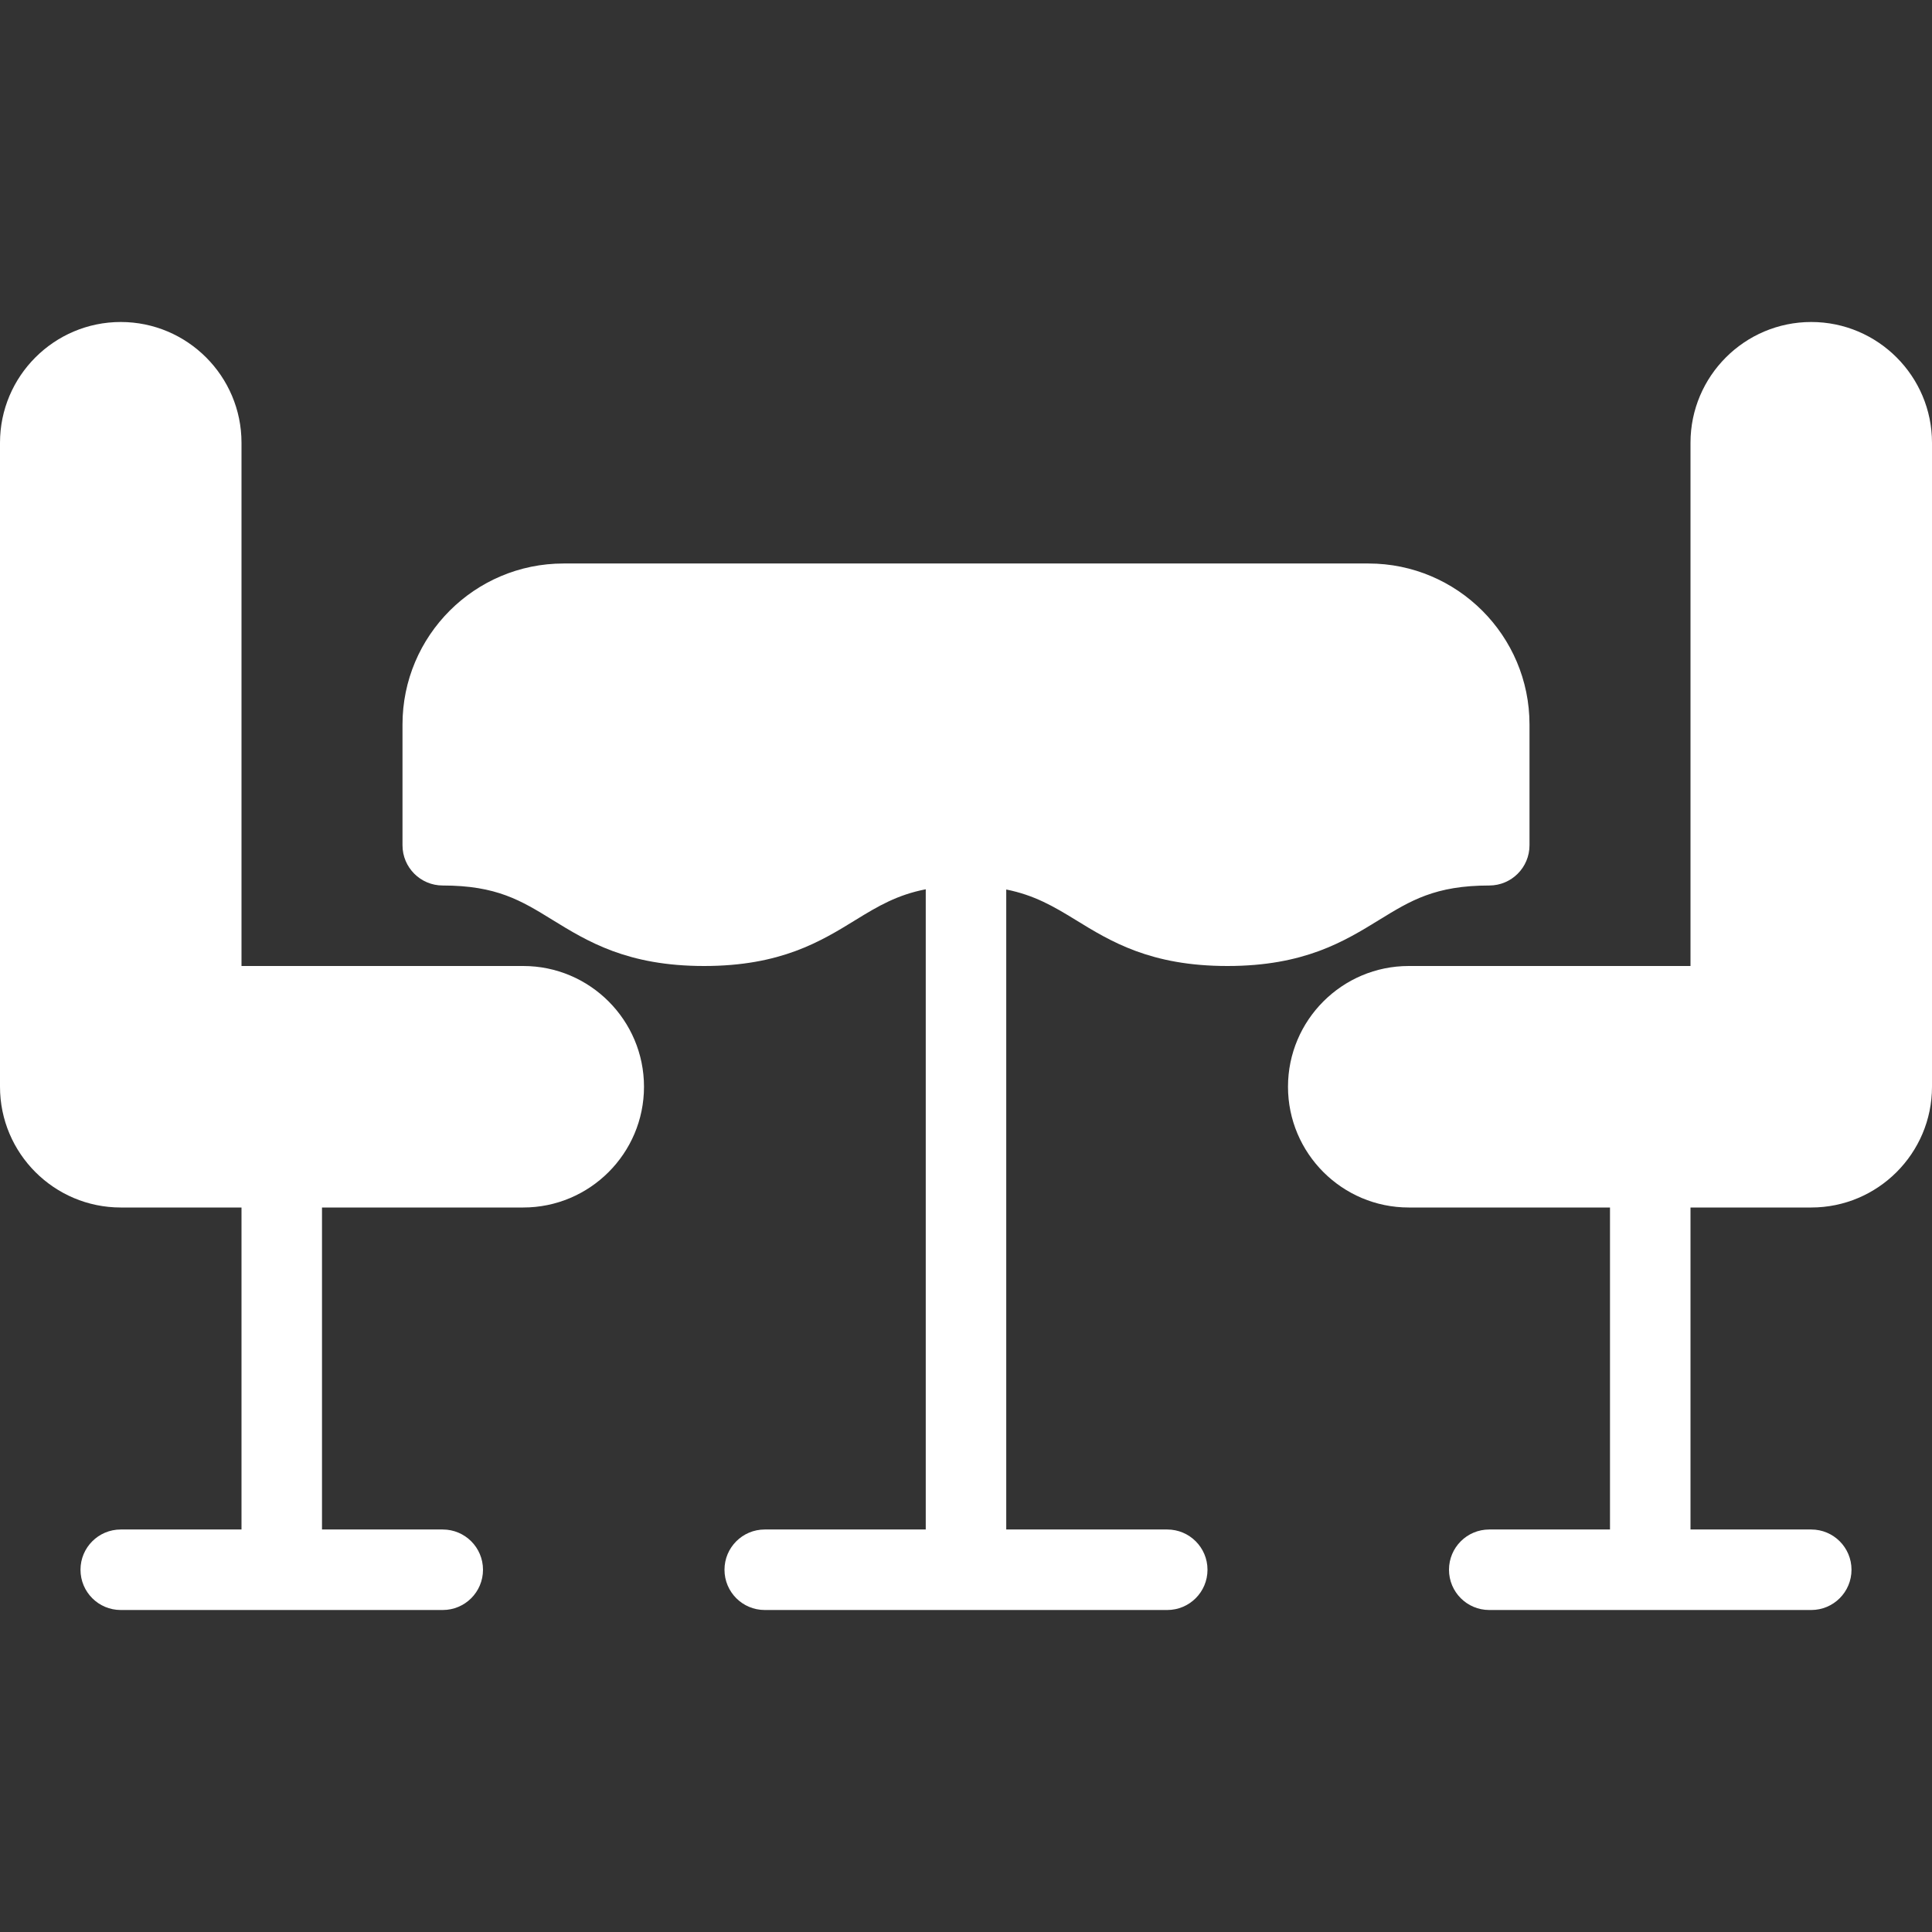 <?xml version="1.0"?>
<svg xmlns="http://www.w3.org/2000/svg" xmlns:xlink="http://www.w3.org/1999/xlink" version="1.1" id="Capa_1" x="0px" y="0px" viewBox="0 0 512 512" style="enable-background:new 0 0 512 512;" xml:space="preserve" width="512px" height="512px"><rect x="0" y="0" width="512" height="512" fill="#333333" stroke="none"/><g><g>
	<g>
		<g>
			<path d="M480,85.333c-17.646,0-32,14.354-32,32V256h-74.667c-17.646,0-32,14.354-32,32s14.354,32,32,32h53.333v85.333h-32     c-5.896,0-10.667,4.771-10.667,10.667c0,5.896,4.771,10.667,10.667,10.667H480c5.896,0,10.667-4.771,10.667-10.667     c0-5.896-4.771-10.667-10.667-10.667h-32V320h32c17.646,0,32-14.354,32-32V117.333C512,99.688,497.646,85.333,480,85.333z" data-original="#000000" class="active-path" data-old_color="#000000" fill="#FFFFFF"/>
			<path d="M138.667,256H64V117.333c0-17.646-14.354-32-32-32s-32,14.354-32,32V288c0,17.646,14.354,32,32,32h32v85.333H32     c-5.896,0-10.667,4.771-10.667,10.667c0,5.896,4.771,10.667,10.667,10.667h85.333c5.896,0,10.667-4.771,10.667-10.667     c0-5.896-4.771-10.667-10.667-10.667h-32V320h53.333c17.646,0,32-14.354,32-32S156.313,256,138.667,256z" data-original="#000000" class="active-path" data-old_color="#000000" fill="#FFFFFF"/>
			<path d="M284.99,243.75c9.333,5.74,19.917,12.25,40.281,12.25c20.365,0,30.948-6.51,40.281-12.25     c8.26-5.073,14.781-9.083,29.115-9.083c5.896,0,10.667-4.771,10.667-10.667v-32c0-23.531-19.135-42.667-42.667-42.667H149.333     c-23.531,0-42.667,19.135-42.667,42.667v32c0,5.896,4.771,10.667,10.667,10.667c14.292,0,20.792,4.01,29.031,9.083     c9.323,5.74,19.885,12.25,40.229,12.25c20.333,0,30.906-6.51,40.229-12.25c5.865-3.611,10.964-6.611,18.51-8.082v169.665h-42.667     c-5.896,0-10.667,4.771-10.667,10.667c0,5.896,4.771,10.667,10.667,10.667h106.667c5.896,0,10.667-4.771,10.667-10.667     c0-5.896-4.771-10.667-10.667-10.667h-42.667V235.727C274.094,237.216,279.173,240.178,284.99,243.75z" data-original="#000000" class="active-path" data-old_color="#000000" fill="#FFFFFF"/>
		</g>
	</g>
</g></g> </svg>

